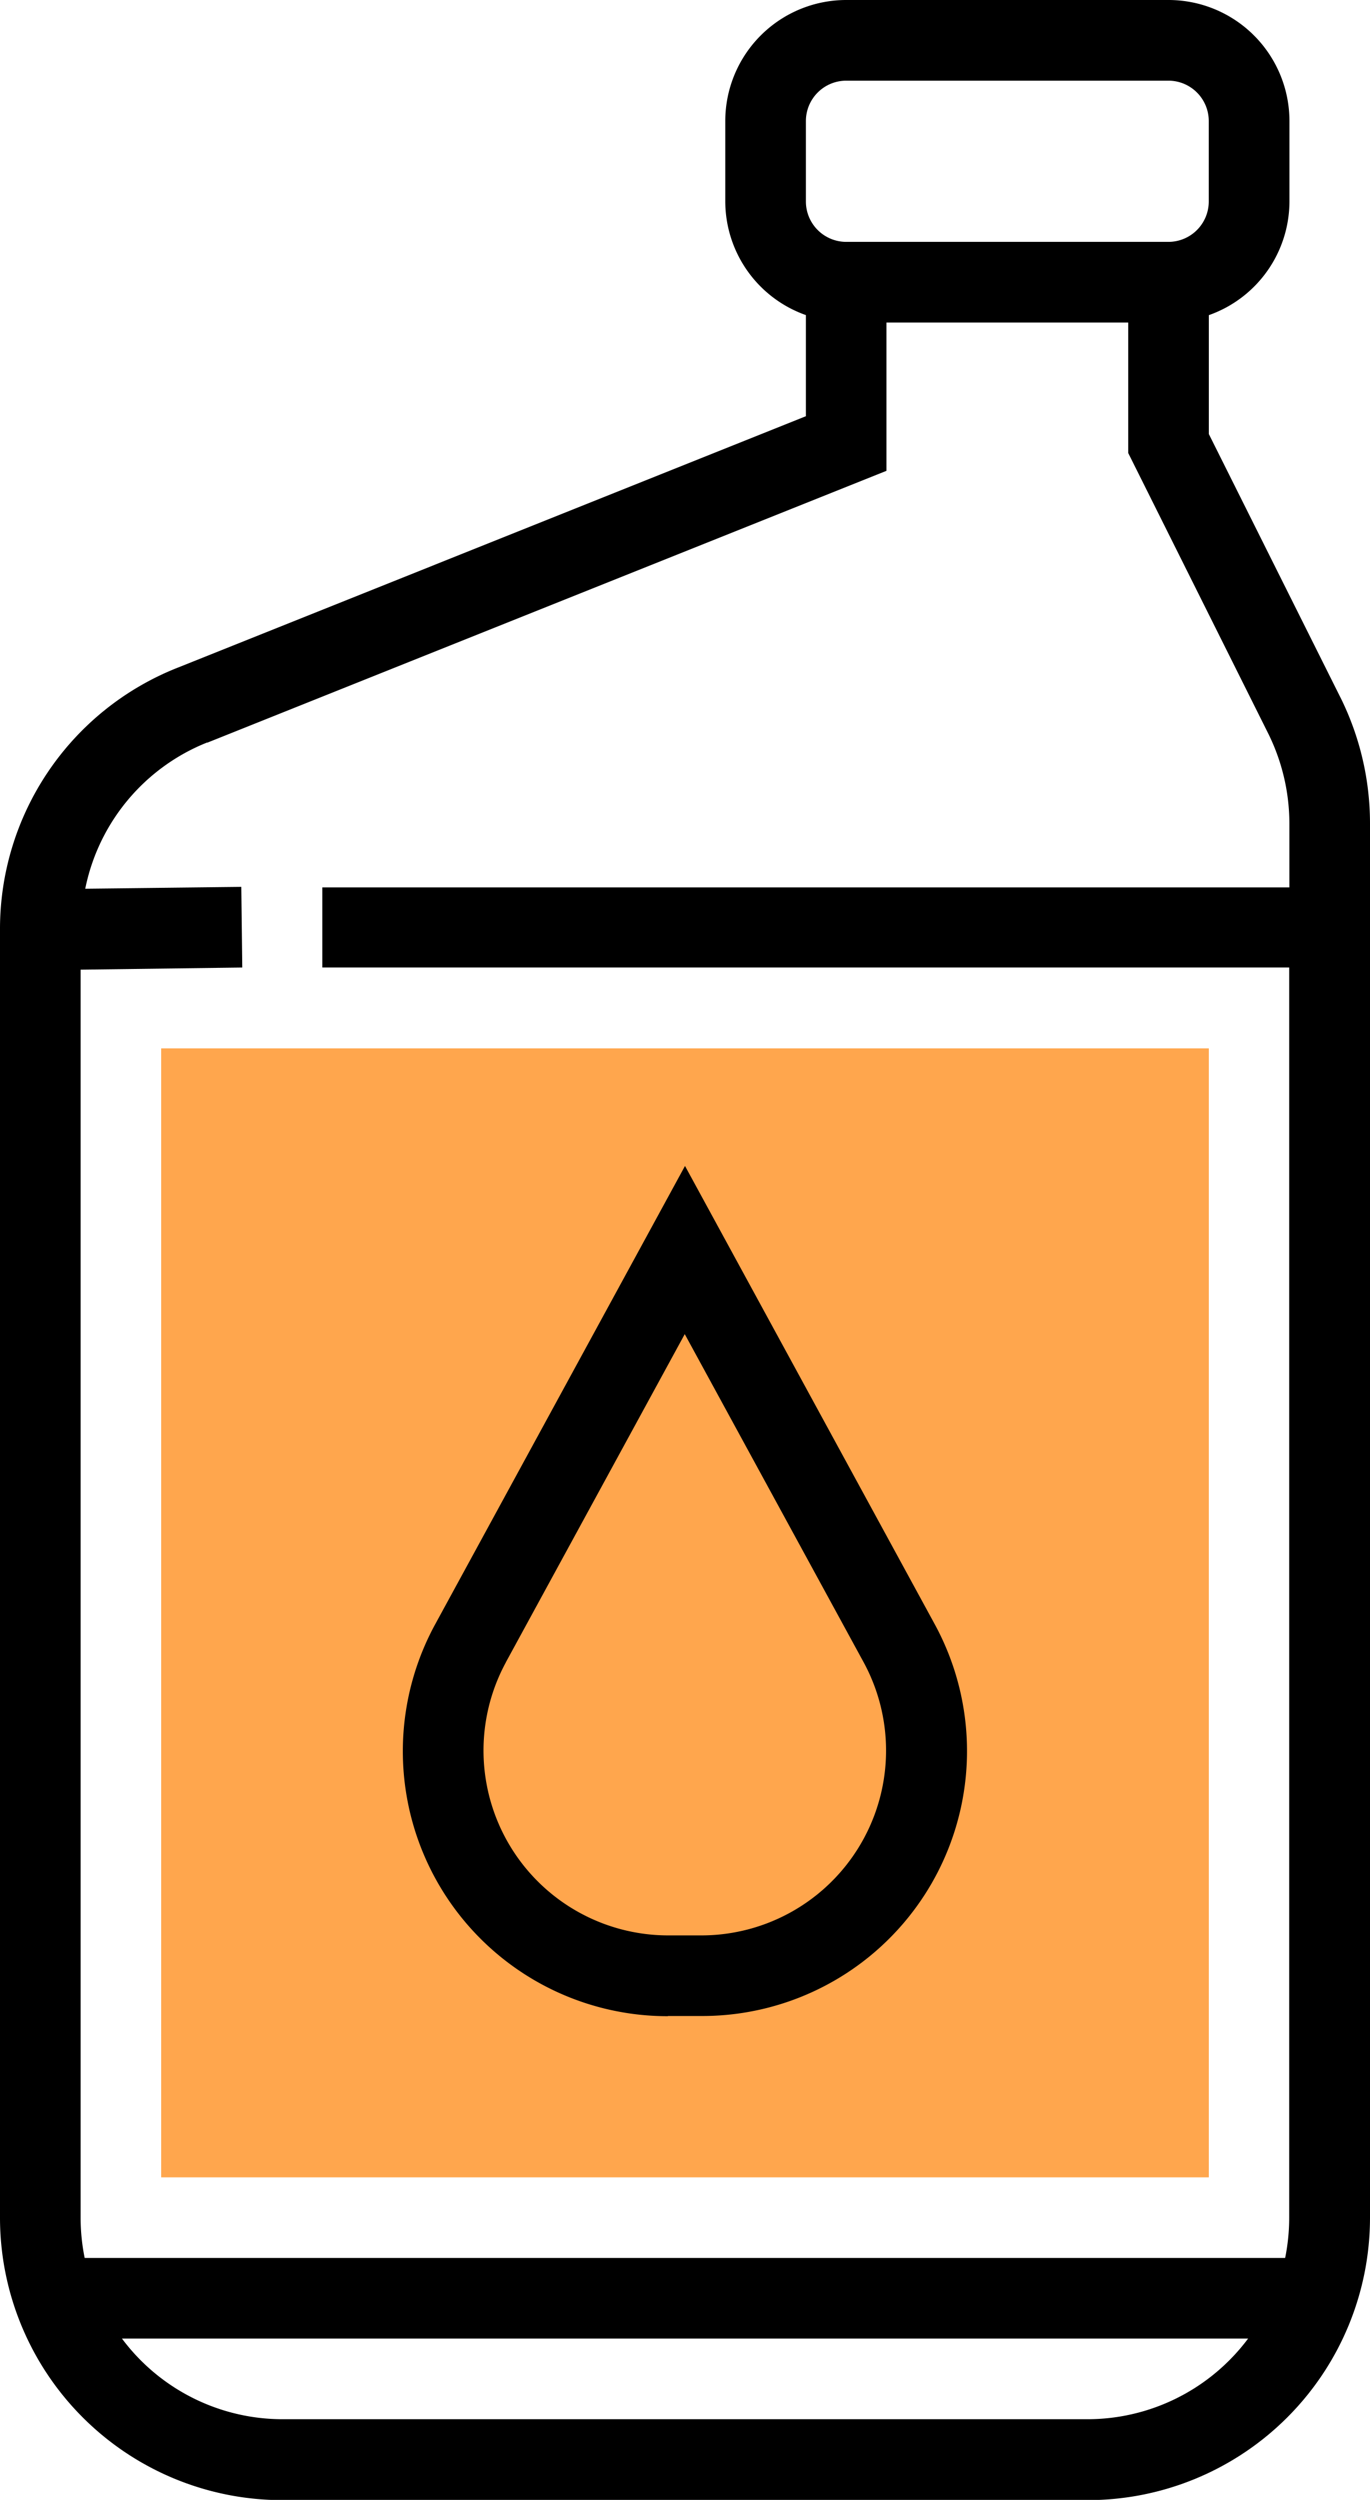 <svg xmlns="http://www.w3.org/2000/svg" width="22.246" height="40.566" viewBox="0 0 22.246 40.566">
  <g id="svgexport-6_-_2022-07-23T132107.368" data-name="svgexport-6 - 2022-07-23T132107.368" transform="translate(0)">
    <path id="Path_1098" data-name="Path 1098" d="M49.012,226.32H32V208H49.012Zm0,0" transform="translate(-29.383 -190.988)" fill="#ffa64d"/>
    <path id="Path_1099" data-name="Path 1099" d="M21.762,11.31,19.629,7.043V5.114a1.96,1.96,0,0,0,1.309-1.842V1.963A1.965,1.965,0,0,0,18.974,0H13.74a1.965,1.965,0,0,0-1.963,1.963V3.271a1.96,1.96,0,0,0,1.309,1.842V6.754L2.879,10.837A4.558,4.558,0,0,0,0,15.09v20.9a4.585,4.585,0,0,0,4.58,4.58H17.666a4.585,4.585,0,0,0,4.58-4.58V13.359a4.6,4.6,0,0,0-.483-2.048ZM13.086,1.963a.656.656,0,0,1,.654-.654h5.234a.656.656,0,0,1,.654.654V3.271a.656.656,0,0,1-.654.654H13.74a.656.656,0,0,1-.654-.654ZM3.365,12.052,14.394,7.64V5.234H18.32V7.351L20.592,11.9a3.3,3.3,0,0,1,.345,1.464v1.036H5.234V15.7h15.7V35.986a3.275,3.275,0,0,1-.066.654H1.375a3.275,3.275,0,0,1-.066-.654V15.735L3.934,15.7l-.016-1.309-2.534.031a3.247,3.247,0,0,1,1.981-2.374Zm14.3,27.205H4.58a3.256,3.256,0,0,1-2.6-1.309H20.267a3.259,3.259,0,0,1-2.6,1.309Zm0,0" transform="translate(0)"/>
    <path id="Path_1100" data-name="Path 1100" d="M84.3,245.094h.553a4.3,4.3,0,0,0,3.778-6.365L84.58,231.3l-4.054,7.433a4.3,4.3,0,0,0,3.778,6.364Zm-2.63-5.738,2.906-5.327,2.906,5.327a3,3,0,0,1-2.63,4.43H84.3a3,3,0,0,1-2.629-4.43Zm0,0" transform="translate(-73.457 -212.38)"/>
  </g>
</svg>
